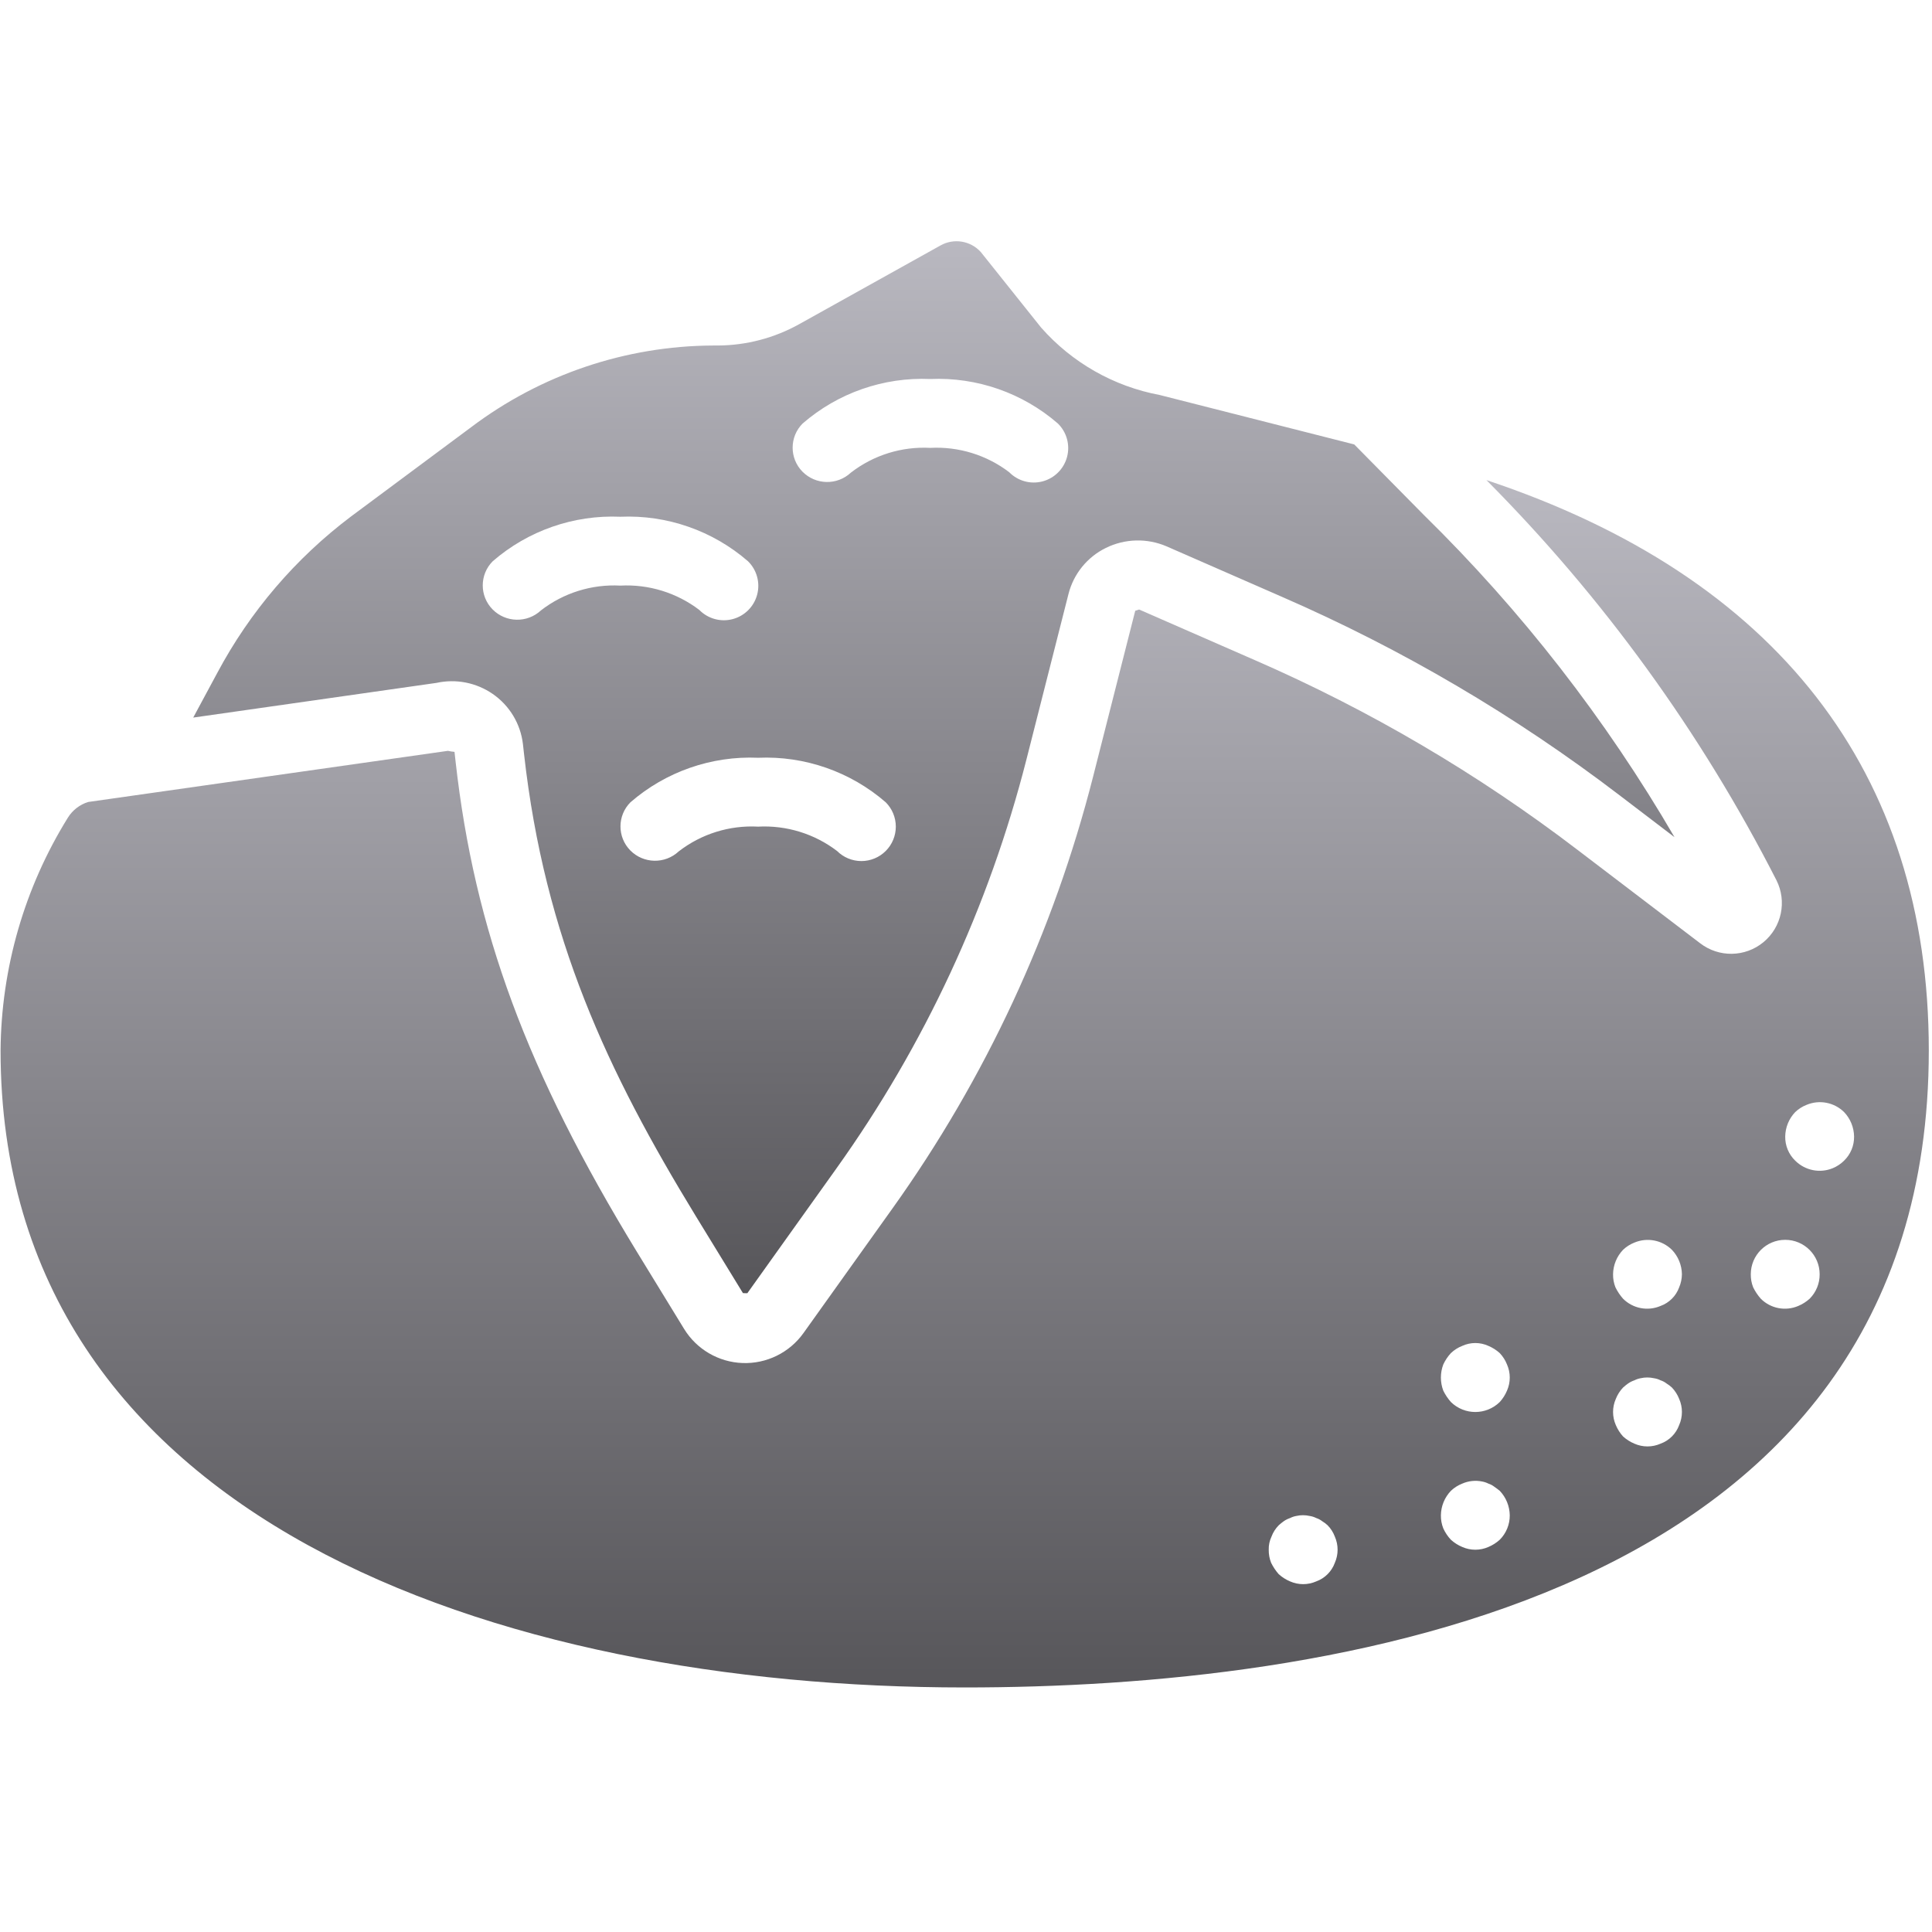 <svg width="513" height="513" viewBox="0 0 513 513" fill="none" xmlns="http://www.w3.org/2000/svg">
<g clip-path="url(#clip0_10025_63059)">
<path d="M130.821 184.253C135.279 187.321 138.203 192.157 138.848 197.53L139.143 200.181C144.625 249.038 161.322 284.547 184.706 322.832L197.268 343.35C197.268 343.377 198.241 343.386 198.411 343.386H198.438L222.099 310.243C245.491 277.502 262.594 240.699 272.537 201.708L283.724 157.672C285.087 152.353 288.713 147.899 293.644 145.485C298.692 143.003 304.572 142.85 309.742 145.065L340.438 158.494C372.313 172.37 402.392 190.052 430.018 211.155L444.625 222.289C426.376 190.935 404 162.172 378.098 136.771L359.587 118.008L307.954 104.887C295.737 102.602 284.637 96.29 276.427 86.958L260.445 66.94C257.724 63.907 253.26 63.176 249.713 65.181L212.293 86.029C205.644 89.753 198.155 91.719 190.534 91.743H189.373C166.144 91.843 143.573 99.468 125.043 113.476L93.195 137.146C78.485 148.235 66.373 162.401 57.704 178.655L51.304 190.539L115.909 181.325C121.071 180.193 126.471 181.253 130.821 184.253ZM213.116 112.458C222.487 104.33 234.615 100.1 247.009 100.636C259.402 100.099 271.531 104.33 280.902 112.458C283.246 114.76 284.175 118.144 283.334 121.32C282.493 124.496 280.012 126.977 276.836 127.818C273.66 128.659 270.276 127.73 267.974 125.386C261.973 120.814 254.543 118.523 247.009 118.922C239.424 118.514 231.946 120.846 225.938 125.493C222.285 128.914 216.57 128.795 213.063 125.225C209.581 121.673 209.605 115.982 213.116 112.458ZM235.186 213.03C236.901 214.744 237.864 217.069 237.864 219.494C237.864 221.919 236.901 224.244 235.186 225.958C233.472 227.673 231.146 228.637 228.722 228.637C226.298 228.637 223.972 227.673 222.258 225.958C216.257 221.386 208.827 219.095 201.294 219.494C193.709 219.086 186.231 221.418 180.223 226.065C176.569 229.482 170.857 229.363 167.348 225.797C163.868 222.244 163.892 216.553 167.402 213.029C176.773 204.901 188.901 200.671 201.295 201.207C213.687 200.671 225.815 204.902 235.186 213.03ZM130.83 149.03C140.201 140.902 152.329 136.672 164.723 137.208C177.116 136.671 189.245 140.902 198.616 149.03C200.96 151.332 201.889 154.716 201.048 157.892C200.207 161.068 197.726 163.549 194.55 164.39C191.374 165.231 187.99 164.302 185.688 161.958C179.687 157.386 172.257 155.095 164.723 155.494C157.138 155.086 149.66 157.418 143.652 162.065C139.999 165.486 134.284 165.367 130.777 161.797C127.296 158.244 127.32 152.553 130.83 149.03Z" fill="url(#paint0_linear_10025_63059)"/>
<path d="M394.687 127.477C425.714 158.684 451.694 194.529 471.696 233.727C474.529 239.352 473.087 246.188 468.225 250.191C463.363 254.193 456.377 254.294 451.401 250.433L418.928 225.701C392.47 205.485 363.662 188.547 333.133 175.255L302.472 161.844L301.436 162.174L290.248 206.219C279.756 247.409 261.693 286.288 236.98 320.87L213.31 354.013C209.595 359.182 203.542 362.151 197.18 361.923C190.819 361.695 184.993 358.301 181.658 352.879L169.105 332.379C139.926 284.602 125.98 246.897 120.971 202.227L120.685 199.638C120.096 199.594 119.511 199.504 118.935 199.37L118.872 199.379L23.401 212.95C21.159 213.652 19.244 215.139 18.008 217.137C6.493 235.705 0.314 257.085 0.151 278.933C0.151 403.638 132.392 448.067 256.151 448.067C351.758 448.067 512.151 426.094 512.151 278.933C512.151 205.003 471.705 153.138 394.687 127.477ZM354.437 414.968C353.605 417.265 351.796 419.073 349.5 419.905C347.287 420.881 344.766 420.881 342.554 419.905C341.446 419.442 340.425 418.793 339.536 417.985C338.733 417.073 338.054 416.058 337.518 414.967C337.081 413.862 336.865 412.683 336.884 411.495C336.851 410.296 337.102 409.106 337.616 408.022C338.035 406.892 338.69 405.863 339.536 405.004C339.969 404.611 340.425 404.244 340.902 403.906C341.413 403.558 341.968 403.282 342.554 403.085C343.071 402.82 343.625 402.633 344.197 402.531C345.369 402.263 346.587 402.263 347.76 402.531C348.366 402.62 348.954 402.807 349.501 403.085C350.063 403.265 350.589 403.543 351.055 403.906C351.579 404.221 352.069 404.589 352.519 405.004C353.365 405.863 354.02 406.892 354.439 408.022C355.413 410.234 355.413 412.755 354.437 414.968ZM398.231 408.843C397.341 409.649 396.32 410.298 395.213 410.763C393 411.739 390.479 411.739 388.267 410.763C387.159 410.301 386.138 409.651 385.249 408.843C384.416 407.954 383.735 406.934 383.231 405.825C382.794 404.72 382.578 403.54 382.598 402.351C382.63 399.93 383.577 397.611 385.249 395.86C386.121 395.031 387.146 394.379 388.267 393.94C389.934 393.207 391.788 393.013 393.571 393.386C394.142 393.491 394.696 393.677 395.214 393.94C395.776 394.12 396.302 394.398 396.768 394.761C397.313 395.127 397.777 395.493 398.232 395.859C399.901 397.612 400.848 399.93 400.883 402.35C400.903 404.783 399.948 407.122 398.231 408.843ZM400.151 369.254C399.686 370.361 399.037 371.382 398.231 372.272C394.626 375.808 388.854 375.808 385.249 372.272C384.446 371.36 383.767 370.345 383.231 369.254C382.386 367.016 382.386 364.546 383.231 362.308C383.743 361.203 384.424 360.185 385.249 359.29C386.121 358.461 387.146 357.809 388.267 357.37C390.473 356.361 393.008 356.361 395.213 357.37C396.32 357.835 397.341 358.484 398.231 359.29C399.058 360.164 399.71 361.188 400.151 362.308C401.127 364.52 401.127 367.041 400.151 369.254ZM430.963 331.861C431.835 331.032 432.86 330.38 433.981 329.941C437.386 328.514 441.314 329.271 443.945 331.861C445.614 333.614 446.561 335.932 446.596 338.352C446.581 339.546 446.333 340.726 445.865 341.825C445.033 344.121 443.224 345.93 440.928 346.762C437.527 348.221 433.579 347.461 430.964 344.842C430.161 343.93 429.482 342.915 428.946 341.824C428.508 340.719 428.293 339.539 428.312 338.351C428.343 335.931 429.291 333.611 430.963 331.861ZM445.865 378.396C445.033 380.693 443.224 382.502 440.928 383.334C438.715 384.31 436.194 384.31 433.982 383.334C432.874 382.871 431.853 382.222 430.964 381.414C430.158 380.524 429.509 379.503 429.044 378.396C428.068 376.183 428.068 373.662 429.044 371.45C429.485 370.331 430.137 369.306 430.964 368.432C431.397 368.039 431.853 367.672 432.33 367.334C432.841 366.986 433.396 366.71 433.982 366.513C434.499 366.248 435.053 366.061 435.625 365.959C436.797 365.691 438.015 365.691 439.188 365.959C439.794 366.048 440.382 366.235 440.929 366.513C441.491 366.693 442.017 366.971 442.483 367.334C443.007 367.649 443.498 368.017 443.947 368.432C444.774 369.306 445.426 370.33 445.867 371.45C446.841 373.662 446.841 376.184 445.865 378.396ZM480.517 344.843C479.627 345.649 478.606 346.298 477.499 346.763C474.098 348.222 470.15 347.462 467.535 344.843C466.732 343.931 466.053 342.916 465.517 341.825C465.08 340.72 464.864 339.54 464.883 338.351C464.883 333.302 468.976 329.208 474.026 329.208C479.075 329.208 483.169 333.301 483.169 338.351C483.189 340.784 482.234 343.122 480.517 344.843ZM486.642 310.191C483.219 311.592 479.29 310.8 476.677 308.183C474.945 306.508 473.985 304.19 474.026 301.781C474.058 299.36 475.005 297.041 476.677 295.29C477.549 294.461 478.574 293.809 479.695 293.37C483.1 291.943 487.028 292.7 489.659 295.29C491.328 297.043 492.275 299.361 492.31 301.781C492.347 304.189 491.388 306.506 489.659 308.183C488.796 309.045 487.771 309.727 486.642 310.191Z" fill="url(#paint1_linear_10025_63059)"/>
</g>
<defs>
<linearGradient id="paint0_linear_10025_63059" x1="247.964" y1="64.057" x2="247.964" y2="343.386" gradientUnits="userSpaceOnUse">
<stop stop-color="#B9B8C0"/>
<stop offset="1" stop-color="#57565A"/>
</linearGradient>
<linearGradient id="paint1_linear_10025_63059" x1="256.151" y1="127.477" x2="256.151" y2="448.067" gradientUnits="userSpaceOnUse">
<stop stop-color="#B9B8C0"/>
<stop offset="1" stop-color="#57565A"/>
</linearGradient>
<clipPath id="clip0_10025_63059">
<rect width="512" height="512" fill="white" transform="translate(0.151 0.061)"/>
</clipPath>
</defs>
</svg>
